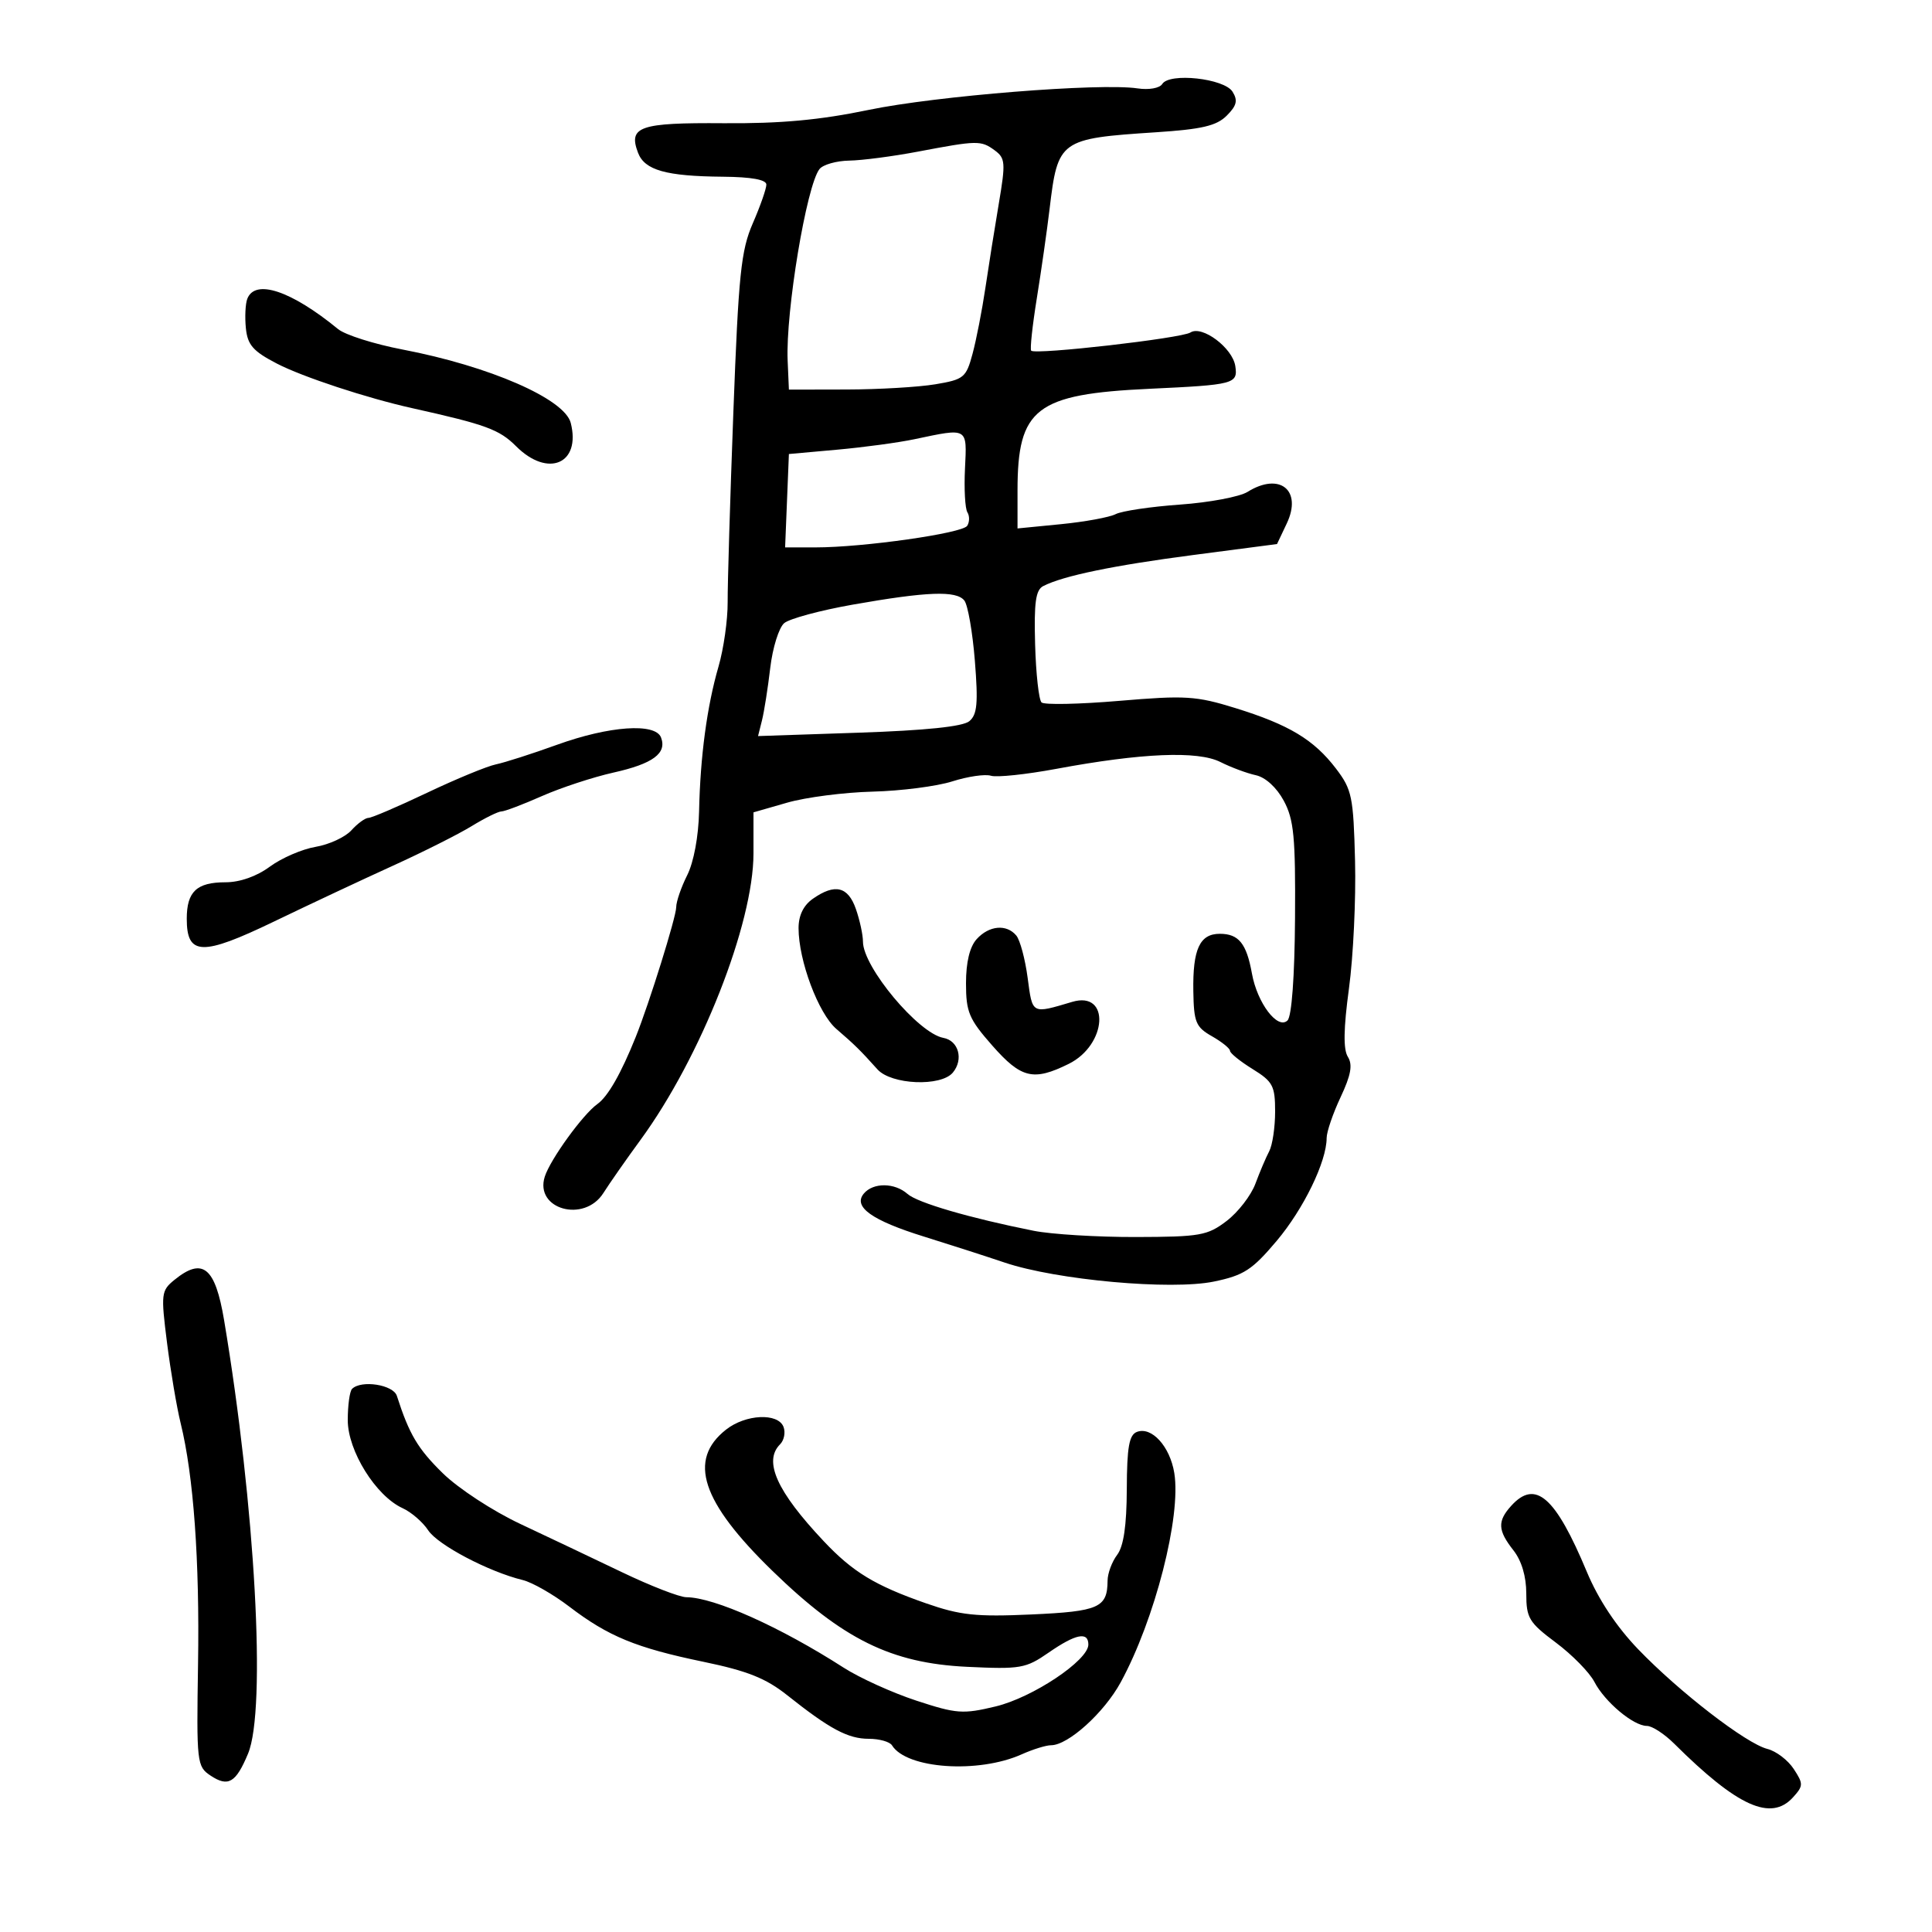 <svg xmlns="http://www.w3.org/2000/svg" width="300" height="300" viewBox="0 0 300 300" version="1.1">
	<path d="M 180.472 13.045 C 180.071 13.694, 178.402 13.989, 176.632 13.724 C 170.806 12.854, 145.344 14.892, 134.890 17.065 C 127.306 18.642, 121.221 19.200, 112.355 19.133 C 99.307 19.035, 97.529 19.649, 99.072 23.720 C 100.099 26.429, 103.410 27.364, 112.250 27.441 C 116.694 27.480, 119 27.899, 119 28.667 C 119 29.309, 118.054 32.009, 116.898 34.667 C 115.059 38.896, 114.681 42.564, 113.876 64 C 113.371 77.475, 112.972 90.750, 112.990 93.500 C 113.008 96.250, 112.370 100.750, 111.571 103.500 C 109.780 109.670, 108.734 117.468, 108.552 126 C 108.469 129.874, 107.724 133.875, 106.707 135.904 C 105.768 137.776, 105 140.012, 105 140.874 C 105 142.375, 100.818 155.785, 98.724 161 C 96.425 166.724, 94.398 170.271, 92.759 171.437 C 90.510 173.037, 85.441 180.036, 84.591 182.714 C 82.981 187.785, 90.724 189.942, 93.695 185.250 C 94.653 183.738, 97.247 180.025, 99.460 177 C 108.817 164.209, 117 143.455, 117 132.514 L 117 126.142 122.250 124.632 C 125.138 123.802, 131.100 123.033, 135.500 122.924 C 139.900 122.814, 145.467 122.098, 147.871 121.333 C 150.275 120.568, 152.975 120.174, 153.871 120.457 C 154.767 120.740, 159.325 120.260, 164 119.391 C 177.273 116.921, 185.985 116.557, 189.500 118.324 C 191.150 119.154, 193.625 120.076, 195 120.373 C 196.504 120.698, 198.235 122.279, 199.345 124.341 C 200.917 127.261, 201.176 129.963, 201.091 142.589 C 201.030 151.633, 200.576 157.816, 199.925 158.454 C 198.404 159.946, 195.226 155.760, 194.402 151.179 C 193.559 146.501, 192.347 145, 189.413 145 C 186.295 145, 185.194 147.384, 185.299 153.907 C 185.377 158.742, 185.684 159.484, 188.187 160.907 C 189.727 161.783, 190.990 162.801, 190.994 163.168 C 190.997 163.536, 192.575 164.810, 194.500 166 C 197.648 167.946, 198 168.609, 198 172.595 C 198 175.033, 197.588 177.809, 197.083 178.764 C 196.579 179.719, 195.613 181.990, 194.937 183.811 C 194.260 185.632, 192.251 188.232, 190.471 189.590 C 187.495 191.860, 186.360 192.060, 176.367 192.084 C 170.390 192.099, 163.250 191.662, 160.500 191.114 C 150.591 189.138, 142.470 186.767, 140.921 185.397 C 138.918 183.624, 135.577 183.600, 134.126 185.348 C 132.425 187.398, 135.387 189.507, 143.500 192.025 C 147.350 193.220, 152.975 195.032, 156 196.051 C 164.055 198.766, 181.861 200.378, 188.517 198.996 C 193.138 198.037, 194.438 197.194, 198.233 192.694 C 202.428 187.719, 206 180.367, 206 176.706 C 206 175.756, 206.975 172.904, 208.166 170.370 C 209.781 166.935, 210.068 165.338, 209.293 164.098 C 208.568 162.937, 208.622 159.725, 209.469 153.467 C 210.138 148.535, 210.561 139.633, 210.411 133.685 C 210.159 123.706, 209.931 122.598, 207.453 119.350 C 204.023 114.852, 200.157 112.528, 191.807 109.942 C 185.739 108.062, 184.057 107.958, 173.807 108.828 C 167.588 109.355, 162.155 109.467, 161.732 109.076 C 161.310 108.685, 160.860 104.631, 160.732 100.066 C 160.549 93.530, 160.818 91.605, 162 91.001 C 165.116 89.407, 172.922 87.794, 185.397 86.165 L 198.294 84.481 199.807 81.286 C 202.254 76.118, 198.710 73.266, 193.715 76.382 C 192.497 77.141, 187.784 78.028, 183.242 78.351 C 178.699 78.674, 174.199 79.342, 173.242 79.834 C 172.284 80.327, 168.463 81.028, 164.750 81.393 L 158 82.056 158 76.177 C 158 63.383, 160.839 61.194, 178.500 60.371 C 191.672 59.757, 192.230 59.610, 191.820 56.855 C 191.399 54.024, 186.654 50.466, 184.850 51.629 C 183.452 52.531, 160.790 55.121, 160.123 54.455 C 159.915 54.248, 160.310 50.573, 161.001 46.289 C 161.691 42.005, 162.580 35.785, 162.976 32.468 C 164.260 21.719, 164.540 21.517, 179.497 20.539 C 186.629 20.072, 188.906 19.538, 190.483 17.961 C 192.044 16.401, 192.238 15.598, 191.384 14.236 C 190.091 12.174, 181.584 11.246, 180.472 13.045 M 142.500 23.551 C 138.650 24.280, 133.868 24.905, 131.872 24.939 C 129.877 24.972, 127.799 25.563, 127.253 26.250 C 125.240 28.788, 121.978 48.406, 122.306 56 L 122.500 60.500 131.500 60.482 C 136.450 60.472, 142.627 60.108, 145.227 59.674 C 149.667 58.932, 150.019 58.645, 151.016 54.941 C 151.600 52.772, 152.494 48.186, 153.004 44.749 C 153.513 41.312, 154.456 35.388, 155.099 31.585 C 156.168 25.259, 156.112 24.555, 154.443 23.335 C 152.319 21.781, 151.786 21.791, 142.500 23.551 M 38.398 46.405 C 38.102 47.177, 38.003 49.231, 38.180 50.969 C 38.443 53.569, 39.297 54.541, 43 56.460 C 46.996 58.530, 56.949 61.809, 64 63.378 C 75.467 65.930, 77.534 66.688, 80.142 69.296 C 85.079 74.233, 90.242 72.027, 88.625 65.671 C 87.676 61.942, 76.027 56.860, 62.500 54.272 C 58.100 53.430, 53.600 52.004, 52.500 51.103 C 45.208 45.128, 39.604 43.262, 38.398 46.405 M 142 68.201 C 139.525 68.724, 134.125 69.455, 130 69.826 L 122.500 70.500 122.206 77.750 L 121.912 85 126.638 85 C 134.065 85, 149.429 82.814, 150.184 81.650 C 150.560 81.070, 150.574 80.124, 150.215 79.548 C 149.856 78.971, 149.688 75.912, 149.843 72.750 C 150.157 66.311, 150.368 66.433, 142 68.201 M 132.386 93.892 C 127.373 94.777, 122.597 96.067, 121.773 96.759 C 120.948 97.452, 119.972 100.583, 119.603 103.717 C 119.235 106.852, 118.658 110.515, 118.321 111.857 L 117.709 114.297 133.354 113.771 C 143.732 113.422, 149.509 112.823, 150.512 111.990 C 151.740 110.971, 151.903 109.208, 151.377 102.617 C 151.021 98.153, 150.286 93.938, 149.743 93.250 C 148.502 91.680, 143.977 91.848, 132.386 93.892 M 86.500 115.646 C 82.650 117.037, 78.375 118.408, 77 118.693 C 75.625 118.978, 70.814 120.963, 66.309 123.105 C 61.804 125.247, 57.711 127, 57.214 127 C 56.717 127, 55.525 127.867, 54.566 128.927 C 53.607 129.987, 51.106 131.144, 49.008 131.499 C 46.911 131.853, 43.714 133.236, 41.903 134.571 C 39.851 136.085, 37.253 137, 35.006 137 C 30.541 137, 29 138.453, 29 142.665 C 29 148.415, 31.361 148.488, 42.567 143.086 C 48.030 140.452, 56.325 136.559, 61 134.434 C 65.675 132.309, 71.179 129.542, 73.230 128.285 C 75.282 127.028, 77.363 126, 77.856 126 C 78.348 126, 81.170 124.932, 84.126 123.626 C 87.082 122.320, 92.093 120.672, 95.262 119.964 C 101.389 118.595, 103.587 116.972, 102.643 114.513 C 101.761 112.214, 94.609 112.716, 86.500 115.646 M 126.223 139.557 C 124.764 140.578, 124 142.147, 124 144.119 C 124 149.162, 127.075 157.367, 129.865 159.770 C 132.719 162.228, 133.578 163.072, 136.250 166.050 C 138.397 168.443, 146.115 168.771, 147.960 166.548 C 149.651 164.510, 148.854 161.591, 146.489 161.162 C 142.607 160.456, 134 150.158, 134 146.219 C 134 145.163, 133.506 142.881, 132.902 141.149 C 131.681 137.645, 129.645 137.160, 126.223 139.557 M 151.655 145.829 C 150.577 147.020, 150 149.410, 150 152.688 C 150 157.150, 150.461 158.243, 154.085 162.359 C 158.572 167.456, 160.464 167.910, 165.944 165.202 C 171.936 162.240, 172.423 153.809, 166.500 155.568 C 160.150 157.453, 160.331 157.549, 159.576 151.865 C 159.189 148.942, 158.395 145.976, 157.813 145.275 C 156.303 143.455, 153.581 143.700, 151.655 145.829 M 27.072 198.750 C 25.029 200.414, 24.973 200.895, 25.935 208.500 C 26.492 212.900, 27.445 218.525, 28.053 221 C 30.061 229.173, 31.008 242.281, 30.752 258.378 C 30.508 273.766, 30.568 274.300, 32.701 275.717 C 35.435 277.533, 36.624 276.837, 38.515 272.309 C 41.378 265.457, 39.632 233.836, 34.798 205 C 33.414 196.743, 31.469 195.170, 27.072 198.750 M 54.667 215.667 C 54.300 216.033, 54 218.216, 54 220.517 C 54 225.293, 58.363 232.297, 62.519 234.190 C 63.868 234.805, 65.656 236.352, 66.491 237.627 C 67.982 239.902, 75.895 244.064, 81.173 245.349 C 82.643 245.707, 85.897 247.565, 88.403 249.478 C 94.463 254.103, 98.781 255.878, 109.243 258.045 C 116.053 259.455, 118.928 260.603, 122.243 263.238 C 128.845 268.486, 131.681 270, 134.906 270 C 136.543 270, 138.164 270.457, 138.509 271.015 C 140.765 274.665, 151.896 275.437, 158.651 272.411 C 160.384 271.635, 162.434 271, 163.207 271 C 165.861 271, 171.445 265.955, 174.020 261.230 C 179.329 251.491, 183.436 235.460, 182.345 228.737 C 181.673 224.599, 178.828 221.468, 176.537 222.347 C 175.329 222.811, 174.993 224.711, 174.968 231.219 C 174.946 236.910, 174.477 240.107, 173.468 241.441 C 172.661 242.509, 171.993 244.309, 171.985 245.441 C 171.953 249.641, 170.648 250.220, 160.144 250.694 C 151.566 251.081, 149.112 250.820, 143.777 248.957 C 135.856 246.191, 132.421 244.103, 127.907 239.313 C 120.619 231.579, 118.508 226.892, 121.133 224.267 C 121.756 223.644, 121.995 222.429, 121.664 221.567 C 120.816 219.358, 115.787 219.593, 112.747 221.984 C 106.757 226.696, 108.893 233.195, 119.967 243.951 C 130.895 254.564, 138.396 258.260, 150.154 258.822 C 158.464 259.219, 159.281 259.077, 162.822 256.623 C 167.026 253.710, 169 253.308, 169 255.366 C 169 257.826, 160.352 263.596, 154.596 264.977 C 149.517 266.195, 148.529 266.123, 142.287 264.073 C 138.554 262.847, 133.475 260.544, 131 258.954 C 121.129 252.616, 110.929 248.047, 106.573 248.015 C 105.513 248.007, 101.013 246.258, 96.573 244.128 C 92.133 241.999, 85.034 238.628, 80.798 236.638 C 76.518 234.627, 71.165 231.126, 68.751 228.759 C 64.868 224.952, 63.544 222.721, 61.625 216.750 C 61.066 215.011, 56.096 214.238, 54.667 215.667 M 234.655 233.829 C 232.497 236.214, 232.568 237.635, 235 240.727 C 236.275 242.349, 237 244.784, 237 247.449 C 237 251.251, 237.416 251.939, 241.598 255.064 C 244.127 256.954, 246.818 259.698, 247.578 261.162 C 249.195 264.277, 253.636 268, 255.734 268 C 256.539 268, 258.442 269.238, 259.963 270.750 C 269.796 280.526, 274.995 282.873, 278.423 279.085 C 280.035 277.304, 280.042 276.993, 278.526 274.680 C 277.629 273.311, 275.793 271.914, 274.447 271.576 C 271.147 270.748, 260.758 262.733, 254.366 256.086 C 250.997 252.582, 248.189 248.347, 246.409 244.086 C 241.517 232.374, 238.418 229.670, 234.655 233.829" stroke="none" fill="black" fill-rule="evenodd"/>
</svg>